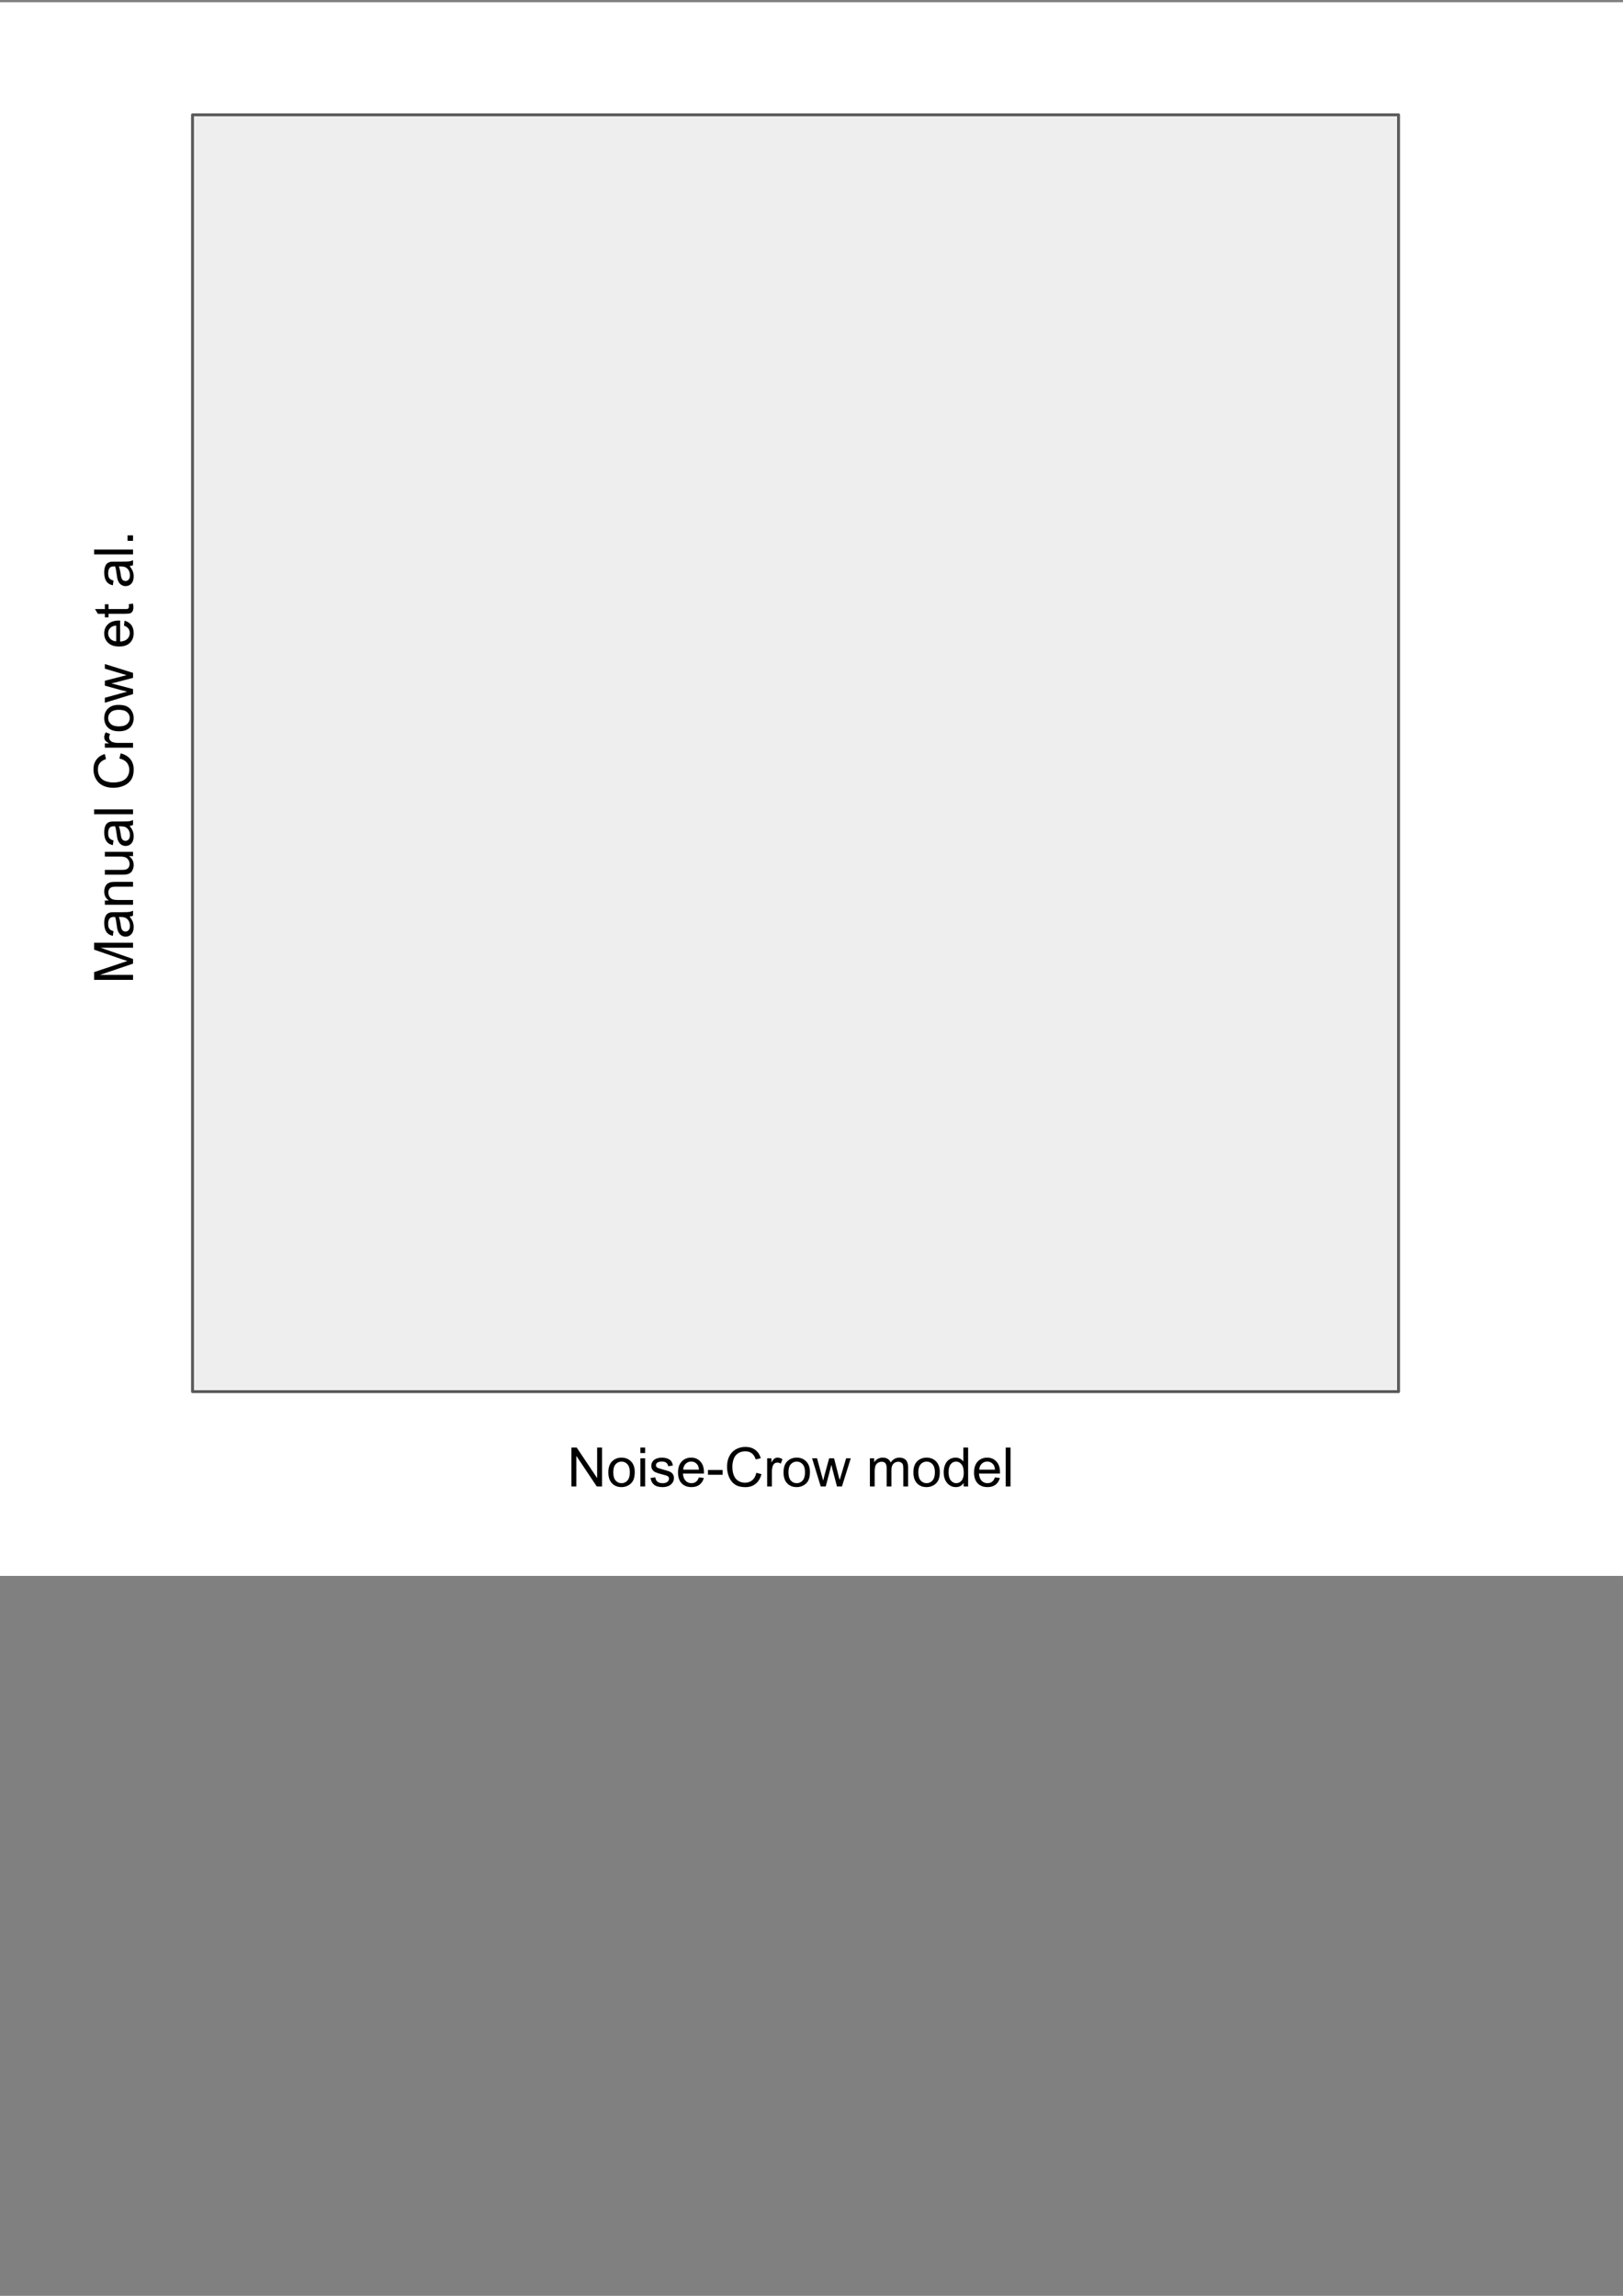 <?xml version="1.0" encoding="UTF-8" standalone="no"?>
<!-- Created with Inkscape (http://www.inkscape.org/) -->

<svg
   xmlns:dc="http://purl.org/dc/elements/1.1/"
   xmlns:cc="http://creativecommons.org/ns#"
   xmlns:rdf="http://www.w3.org/1999/02/22-rdf-syntax-ns#"
   xmlns:svg="http://www.w3.org/2000/svg"
   xmlns="http://www.w3.org/2000/svg"
   xmlns:sodipodi="http://sodipodi.sourceforge.net/DTD/sodipodi-0.dtd"
   xmlns:inkscape="http://www.inkscape.org/namespaces/inkscape"
   width="210mm"
   height="297mm"
   viewBox="0 0 210 297"
   version="1.1"
   id="svg8"
   inkscape:version="0.92.4 (5da689c313, 2019-01-14)"
   sodipodi:docname="Fig-2C-model power.svg">
  <rect x="0" y="0" width="210" height="297" fill="#808080" stroke="none"/>
  <defs
     id="defs2" />
  <sodipodi:namedview
     id="base"
     pagecolor="#ffffff"
     bordercolor="#666666"
     borderopacity="1.0"
     inkscape:pageopacity="0.0"
     inkscape:pageshadow="2"
     inkscape:zoom="0.35"
     inkscape:cx="-77.142857"
     inkscape:cy="560"
     inkscape:document-units="mm"
     inkscape:current-layer="layer1"
     showgrid="false"
     inkscape:window-width="1920"
     inkscape:window-height="1001"
     inkscape:window-x="-9"
     inkscape:window-y="-9"
     inkscape:window-maximized="1" />
  <g
     inkscape:label="Layer 1"
     inkscape:groupmode="layer"
     id="layer1">
    <g
       style="fill:none;stroke:none;stroke-linecap:square;stroke-miterlimit:10"
       id="g877"
       transform="matrix(0.377,0,0,0.377,1.9047619e-6,0.289)">
      <g
         id="g859"
         clip-path="url(#ge91f1705ba_0_0.0)">
        <path
           id="path845"
           d="M 0,0 H 960 V 540 H 0 Z"
           inkscape:connector-curvature="0"
           style="fill:#ffffff;fill-rule:evenodd" />
        <path
           id="path847"
           d="M 66.073,38.63 H 479.995 V 476.772 H 66.073 Z"
           inkscape:connector-curvature="0"
           style="fill:#eeeeee;fill-rule:evenodd" />
        <path
           id="path849"
           d="M 66.073,38.63 H 479.995 V 476.772 H 66.073 Z"
           inkscape:connector-curvature="0"
           style="fill-rule:evenodd;stroke:#595959;stroke-width:1;stroke-linecap:butt;stroke-linejoin:round" />
        <path
           id="path851"
           d="M 18.738,477.307 V 40.866 H 60.753 V 477.307 Z"
           inkscape:connector-curvature="0"
           style="fill:#000000;fill-opacity:0;fill-rule:evenodd" />
        <path
           id="path853"
           d="M 45.658,335.464 H 32.298 v -2.656 l 9.453,-3.156 q 1.328,-0.438 1.984,-0.641 -0.734,-0.234 -2.141,-0.703 l -9.297,-3.203 v -2.375 H 45.658 v 1.703 H 34.486 l 11.172,3.875 v 1.594 l -11.375,3.859 h 11.375 z m -1.188,-21.697 q 0.766,0.922 1.094,1.766 0.312,0.828 0.312,1.797 0,1.594 -0.781,2.453 -0.781,0.859 -1.984,0.859 -0.719,0 -1.297,-0.328 -0.594,-0.328 -0.938,-0.844 -0.359,-0.531 -0.547,-1.188 -0.125,-0.469 -0.25,-1.453 -0.234,-1.984 -0.562,-2.922 -0.344,-0.016 -0.422,-0.016 -1,0 -1.422,0.469 -0.547,0.625 -0.547,1.875 0,1.156 0.406,1.703 0.406,0.547 1.422,0.812 l -0.219,1.609 q -1.016,-0.219 -1.641,-0.719 -0.641,-0.5 -0.984,-1.453 -0.344,-0.953 -0.344,-2.188 0,-1.25 0.297,-2.016 0.281,-0.781 0.734,-1.141 0.438,-0.375 1.109,-0.516 0.422,-0.078 1.516,-0.078 h 2.188 q 2.281,0 2.891,-0.109 0.594,-0.109 1.156,-0.406 v 1.703 q -0.516,0.266 -1.188,0.328 z m -3.672,0.141 q 0.375,0.891 0.625,2.672 0.141,1.016 0.328,1.438 0.188,0.422 0.531,0.656 0.344,0.219 0.781,0.219 0.656,0 1.094,-0.5 0.438,-0.5 0.438,-1.453 0,-0.938 -0.406,-1.672 -0.422,-0.75 -1.141,-1.094 -0.562,-0.266 -1.641,-0.266 z m 4.859,-4.204 h -9.672 v -1.469 h 1.375 q -1.594,-1.062 -1.594,-3.078 0,-0.875 0.312,-1.609 0.312,-0.734 0.828,-1.094 0.5,-0.375 1.203,-0.516 0.453,-0.094 1.594,-0.094 h 5.953 v 1.641 h -5.891 q -1,0 -1.484,0.203 -0.5,0.188 -0.797,0.672 -0.297,0.484 -0.297,1.141 0,1.047 0.672,1.812 0.656,0.75 2.516,0.75 h 5.281 z m 0,-16.704 h -1.422 q 1.641,1.125 1.641,3.062 0,0.859 -0.328,1.609 -0.328,0.734 -0.828,1.094 -0.5,0.359 -1.219,0.5 -0.469,0.109 -1.531,0.109 h -5.984 v -1.641 h 5.359 q 1.281,0 1.734,-0.109 0.641,-0.156 1.016,-0.656 0.375,-0.5 0.375,-1.234 0,-0.734 -0.375,-1.375 -0.391,-0.656 -1.031,-0.922 -0.656,-0.266 -1.891,-0.266 h -5.188 v -1.641 h 9.672 z m -1.188,-10.36 q 0.766,0.922 1.094,1.766 0.312,0.828 0.312,1.797 0,1.594 -0.781,2.453 -0.781,0.859 -1.984,0.859 -0.719,0 -1.297,-0.328 -0.594,-0.328 -0.938,-0.844 -0.359,-0.531 -0.547,-1.188 -0.125,-0.469 -0.25,-1.453 -0.234,-1.984 -0.562,-2.922 -0.344,-0.016 -0.422,-0.016 -1,0 -1.422,0.469 -0.547,0.625 -0.547,1.875 0,1.156 0.406,1.703 0.406,0.547 1.422,0.812 l -0.219,1.609 q -1.016,-0.219 -1.641,-0.719 -0.641,-0.5 -0.984,-1.453 -0.344,-0.953 -0.344,-2.188 0,-1.25 0.297,-2.016 0.281,-0.781 0.734,-1.141 0.438,-0.375 1.109,-0.516 0.422,-0.078 1.516,-0.078 h 2.188 q 2.281,0 2.891,-0.109 0.594,-0.109 1.156,-0.406 v 1.703 q -0.516,0.266 -1.188,0.328 z m -3.672,0.141 q 0.375,0.891 0.625,2.672 0.141,1.016 0.328,1.438 0.188,0.422 0.531,0.656 0.344,0.219 0.781,0.219 0.656,0 1.094,-0.5 0.438,-0.5 0.438,-1.453 0,-0.938 -0.406,-1.672 -0.422,-0.75 -1.141,-1.094 -0.562,-0.266 -1.641,-0.266 z m 4.859,-4.157 H 32.298 v -1.641 H 45.658 Z m -4.688,-19.109 0.453,-1.766 q 2.172,0.562 3.328,2 1.141,1.438 1.141,3.531 0,2.156 -0.875,3.516 -0.891,1.344 -2.547,2.062 -1.672,0.703 -3.594,0.703 -2.078,0 -3.625,-0.797 -1.562,-0.797 -2.359,-2.266 -0.812,-1.484 -0.812,-3.25 0,-2 1.016,-3.359 1.016,-1.375 2.875,-1.906 l 0.406,1.734 q -1.453,0.469 -2.109,1.359 -0.672,0.875 -0.672,2.203 0,1.547 0.734,2.578 0.734,1.031 1.984,1.453 1.234,0.422 2.562,0.422 1.703,0 2.969,-0.5 1.266,-0.5 1.906,-1.547 0.625,-1.047 0.625,-2.266 0,-1.484 -0.859,-2.516 -0.859,-1.031 -2.547,-1.391 z m 4.688,-3.723 h -9.672 v -1.469 h 1.469 q -1.031,-0.562 -1.359,-1.031 -0.328,-0.484 -0.328,-1.062 0,-0.828 0.531,-1.688 l 1.516,0.562 q -0.359,0.609 -0.359,1.203 0,0.547 0.328,0.969 0.328,0.422 0.891,0.609 0.875,0.281 1.922,0.281 h 5.062 z m -4.844,-5.619 q -2.688,0 -3.969,-1.484 -1.078,-1.25 -1.078,-3.047 0,-2 1.312,-3.266 1.297,-1.266 3.609,-1.266 1.859,0 2.938,0.562 1.062,0.562 1.656,1.641 0.594,1.062 0.594,2.328 0,2.031 -1.297,3.281 -1.312,1.25 -3.766,1.25 z m 0,-1.688 q 1.859,0 2.797,-0.797 0.922,-0.812 0.922,-2.047 0,-1.219 -0.922,-2.031 -0.938,-0.812 -2.844,-0.812 -1.797,0 -2.719,0.812 -0.922,0.812 -0.922,2.031 0,1.234 0.922,2.047 0.906,0.797 2.766,0.797 z m 4.844,-11.079 -9.672,2.969 v -1.703 l 5.578,-1.531 2.078,-0.578 q -0.156,-0.047 -2,-0.5 l -5.656,-1.547 v -1.688 l 5.609,-1.438 1.844,-0.484 -1.859,-0.562 -5.594,-1.656 v -1.594 l 9.672,3.031 v 1.703 l -5.797,1.531 -1.641,0.375 7.438,1.953 z m -3.109,-23.5 0.203,-1.688 q 1.484,0.406 2.312,1.484 0.812,1.078 0.812,2.766 0,2.125 -1.297,3.375 -1.312,1.234 -3.672,1.234 -2.453,0 -3.797,-1.25 -1.344,-1.266 -1.344,-3.266 0,-1.938 1.328,-3.156 1.312,-1.234 3.703,-1.234 0.156,0 0.438,0 V 219.39 q 1.594,-0.094 2.453,-0.906 0.844,-0.812 0.844,-2.016 0,-0.906 -0.469,-1.547 -0.484,-0.641 -1.516,-1.016 z m -2.656,5.391 V 213.89 q -1.219,0.109 -1.828,0.625 -0.953,0.781 -0.953,2.031 0,1.125 0.766,1.906 0.75,0.766 2.016,0.844 z m 4.297,-12.719 1.453,-0.234 q 0.141,0.688 0.141,1.234 0,0.891 -0.281,1.391 -0.281,0.484 -0.734,0.688 -0.469,0.203 -1.938,0.203 H 37.251 v 1.203 h -1.266 v -1.203 H 33.595 l -0.984,-1.625 h 3.375 v -1.656 h 1.266 v 1.656 h 5.672 q 0.688,0 0.891,-0.078 0.203,-0.094 0.328,-0.281 0.109,-0.203 0.109,-0.578 0,-0.266 -0.062,-0.719 z m 0.281,-13.101 q 0.766,0.922 1.094,1.766 0.312,0.828 0.312,1.797 0,1.594 -0.781,2.453 -0.781,0.859 -1.984,0.859 -0.719,0 -1.297,-0.328 -0.594,-0.328 -0.938,-0.844 -0.359,-0.531 -0.547,-1.188 -0.125,-0.469 -0.25,-1.453 -0.234,-1.984 -0.562,-2.922 -0.344,-0.016 -0.422,-0.016 -1,0 -1.422,0.469 -0.547,0.625 -0.547,1.875 0,1.156 0.406,1.703 0.406,0.547 1.422,0.812 l -0.219,1.609 q -1.016,-0.219 -1.641,-0.719 -0.641,-0.5 -0.984,-1.453 -0.344,-0.953 -0.344,-2.188 0,-1.25 0.297,-2.016 0.281,-0.781 0.734,-1.141 0.438,-0.375 1.109,-0.516 0.422,-0.078 1.516,-0.078 h 2.188 q 2.281,0 2.891,-0.109 0.594,-0.109 1.156,-0.406 v 1.703 q -0.516,0.266 -1.188,0.328 z m -3.672,0.141 q 0.375,0.891 0.625,2.672 0.141,1.016 0.328,1.438 0.188,0.422 0.531,0.656 0.344,0.219 0.781,0.219 0.656,0 1.094,-0.5 0.438,-0.5 0.438,-1.453 0,-0.938 -0.406,-1.672 -0.422,-0.75 -1.141,-1.094 -0.562,-0.266 -1.641,-0.266 z m 4.859,-4.157 H 32.298 v -1.641 H 45.658 Z m 0,-4.645 h -1.875 v -1.875 h 1.875 z"
           inkscape:connector-curvature="0"
           style="fill:#000000;fill-rule:nonzero" />
        <path
           id="path855"
           d="M 66.073,482.388 H 476.751 v 42.016 H 66.073 Z"
           inkscape:connector-curvature="0"
           style="fill:#000000;fill-opacity:0;fill-rule:evenodd" />
        <path
           id="path857"
           d="m 196.114,509.308 v -13.359 h 1.812 l 7.016,10.484 v -10.484 h 1.688 v 13.359 h -1.812 l -7.016,-10.5 v 10.5 z m 12.676,-4.844 q 0,-2.688 1.484,-3.969 1.25,-1.078 3.047,-1.078 2,0 3.266,1.312 1.266,1.297 1.266,3.609 0,1.859 -0.562,2.938 -0.562,1.062 -1.641,1.656 -1.062,0.594 -2.328,0.594 -2.031,0 -3.281,-1.297 -1.25,-1.312 -1.25,-3.766 z m 1.688,0 q 0,1.859 0.797,2.797 0.812,0.922 2.047,0.922 1.219,0 2.031,-0.922 0.812,-0.938 0.812,-2.844 0,-1.797 -0.812,-2.719 -0.812,-0.922 -2.031,-0.922 -1.234,0 -2.047,0.922 -0.797,0.906 -0.797,2.766 z m 9.298,-6.625 v -1.891 h 1.641 v 1.891 z m 0,11.469 v -9.672 h 1.641 v 9.672 z m 3.489,-2.891 1.625,-0.25 q 0.125,0.969 0.75,1.5 0.625,0.516 1.75,0.516 1.125,0 1.672,-0.453 0.547,-0.469 0.547,-1.094 0,-0.547 -0.484,-0.875 -0.328,-0.219 -1.672,-0.547 -1.812,-0.469 -2.516,-0.797 -0.688,-0.328 -1.047,-0.906 -0.359,-0.594 -0.359,-1.312 0,-0.641 0.297,-1.188 0.297,-0.562 0.812,-0.922 0.375,-0.281 1.031,-0.469 0.672,-0.203 1.422,-0.203 1.141,0 2,0.328 0.859,0.328 1.266,0.891 0.422,0.562 0.578,1.5 l -1.609,0.219 q -0.109,-0.75 -0.641,-1.172 -0.516,-0.422 -1.469,-0.422 -1.141,0 -1.625,0.375 -0.469,0.375 -0.469,0.875 0,0.312 0.188,0.578 0.203,0.266 0.641,0.438 0.234,0.094 1.438,0.422 1.75,0.453 2.438,0.75 0.688,0.297 1.078,0.859 0.391,0.562 0.391,1.406 0,0.828 -0.484,1.547 -0.469,0.719 -1.375,1.125 -0.906,0.391 -2.047,0.391 -1.875,0 -2.875,-0.781 -0.984,-0.781 -1.25,-2.328 z m 16.609,-0.219 1.688,0.203 q -0.406,1.484 -1.484,2.312 -1.078,0.812 -2.766,0.812 -2.125,0 -3.375,-1.297 -1.234,-1.312 -1.234,-3.672 0,-2.453 1.25,-3.797 1.266,-1.344 3.266,-1.344 1.938,0 3.156,1.328 1.234,1.312 1.234,3.703 0,0.156 0,0.438 h -7.219 q 0.094,1.594 0.906,2.453 0.812,0.844 2.016,0.844 0.906,0 1.547,-0.469 0.641,-0.484 1.016,-1.516 z m -5.391,-2.656 h 5.406 q -0.109,-1.219 -0.625,-1.828 -0.781,-0.953 -2.031,-0.953 -1.125,0 -1.906,0.766 -0.766,0.75 -0.844,2.016 z m 8.501,1.75 v -1.641 h 5.031 v 1.641 z m 16.588,-0.672 1.766,0.453 q -0.562,2.172 -2,3.328 -1.438,1.141 -3.531,1.141 -2.156,0 -3.516,-0.875 -1.344,-0.891 -2.062,-2.547 -0.703,-1.672 -0.703,-3.594 0,-2.078 0.797,-3.625 0.797,-1.562 2.266,-2.359 1.484,-0.812 3.25,-0.812 2,0 3.359,1.016 1.375,1.016 1.906,2.875 l -1.734,0.406 q -0.469,-1.453 -1.359,-2.109 -0.875,-0.672 -2.203,-0.672 -1.547,0 -2.578,0.734 -1.031,0.734 -1.453,1.984 -0.422,1.234 -0.422,2.562 0,1.703 0.5,2.969 0.5,1.266 1.547,1.906 1.047,0.625 2.266,0.625 1.484,0 2.516,-0.859 1.031,-0.859 1.391,-2.547 z m 3.723,4.688 v -9.672 h 1.469 v 1.469 q 0.562,-1.031 1.031,-1.359 0.484,-0.328 1.062,-0.328 0.828,0 1.688,0.531 l -0.562,1.516 q -0.609,-0.359 -1.203,-0.359 -0.547,0 -0.969,0.328 -0.422,0.328 -0.609,0.891 -0.281,0.875 -0.281,1.922 v 5.062 z m 5.619,-4.844 q 0,-2.688 1.484,-3.969 1.25,-1.078 3.047,-1.078 2,0 3.266,1.312 1.266,1.297 1.266,3.609 0,1.859 -0.562,2.938 -0.562,1.062 -1.641,1.656 -1.062,0.594 -2.328,0.594 -2.031,0 -3.281,-1.297 -1.25,-1.312 -1.25,-3.766 z m 1.688,0 q 0,1.859 0.797,2.797 0.812,0.922 2.047,0.922 1.219,0 2.031,-0.922 0.812,-0.938 0.812,-2.844 0,-1.797 -0.812,-2.719 -0.812,-0.922 -2.031,-0.922 -1.234,0 -2.047,0.922 -0.797,0.906 -0.797,2.766 z m 11.079,4.844 -2.969,-9.672 h 1.703 l 1.531,5.578 0.578,2.078 q 0.047,-0.156 0.5,-2 l 1.547,-5.656 h 1.688 l 1.438,5.609 0.484,1.844 0.562,-1.859 1.656,-5.594 h 1.594 l -3.031,9.672 h -1.703 l -1.531,-5.797 -0.375,-1.641 -1.953,7.438 z m 16.875,0 v -9.672 h 1.469 v 1.359 q 0.453,-0.719 1.203,-1.141 0.766,-0.438 1.719,-0.438 1.078,0 1.766,0.453 0.688,0.438 0.969,1.234 1.156,-1.688 2.984,-1.688 1.453,0 2.219,0.797 0.781,0.797 0.781,2.453 v 6.641 h -1.641 v -6.094 q 0,-0.984 -0.156,-1.406 -0.156,-0.438 -0.578,-0.703 -0.422,-0.266 -0.984,-0.266 -1.016,0 -1.688,0.688 -0.672,0.672 -0.672,2.156 v 5.625 h -1.641 v -6.281 q 0,-1.094 -0.406,-1.641 -0.406,-0.547 -1.312,-0.547 -0.688,0 -1.281,0.359 -0.594,0.359 -0.859,1.062 -0.25,0.703 -0.25,2.031 v 5.016 z m 14.931,-4.844 q 0,-2.688 1.484,-3.969 1.25,-1.078 3.047,-1.078 2,0 3.266,1.312 1.266,1.297 1.266,3.609 0,1.859 -0.562,2.938 -0.562,1.062 -1.641,1.656 -1.062,0.594 -2.328,0.594 -2.031,0 -3.281,-1.297 -1.25,-1.312 -1.25,-3.766 z m 1.688,0 q 0,1.859 0.797,2.797 0.812,0.922 2.047,0.922 1.219,0 2.031,-0.922 0.812,-0.938 0.812,-2.844 0,-1.797 -0.812,-2.719 -0.812,-0.922 -2.031,-0.922 -1.234,0 -2.047,0.922 -0.797,0.906 -0.797,2.766 z m 15.563,4.844 v -1.219 q -0.906,1.438 -2.703,1.438 -1.156,0 -2.125,-0.641 -0.969,-0.641 -1.5,-1.781 -0.531,-1.141 -0.531,-2.625 0,-1.453 0.484,-2.625 0.484,-1.188 1.438,-1.812 0.969,-0.625 2.172,-0.625 0.875,0 1.547,0.375 0.688,0.359 1.109,0.953 v -4.797 h 1.641 v 13.359 z m -5.172,-4.828 q 0,1.859 0.781,2.781 0.781,0.922 1.844,0.922 1.078,0 1.828,-0.875 0.75,-0.891 0.75,-2.688 0,-1.984 -0.766,-2.906 -0.766,-0.938 -1.891,-0.938 -1.078,0 -1.812,0.891 -0.734,0.891 -0.734,2.812 z m 15.907,1.719 1.688,0.203 q -0.406,1.484 -1.484,2.312 -1.078,0.812 -2.766,0.812 -2.125,0 -3.375,-1.297 -1.234,-1.312 -1.234,-3.672 0,-2.453 1.25,-3.797 1.266,-1.344 3.266,-1.344 1.938,0 3.156,1.328 1.234,1.312 1.234,3.703 0,0.156 0,0.438 h -7.219 q 0.094,1.594 0.906,2.453 0.812,0.844 2.016,0.844 0.906,0 1.547,-0.469 0.641,-0.484 1.016,-1.516 z m -5.391,-2.656 h 5.406 q -0.109,-1.219 -0.625,-1.828 -0.781,-0.953 -2.031,-0.953 -1.125,0 -1.906,0.766 -0.766,0.75 -0.844,2.016 z m 9.094,5.766 v -13.359 h 1.641 v 13.359 z"
           inkscape:connector-curvature="0"
           style="fill:#000000;fill-rule:nonzero" />
      </g>
    </g>
  </g>
</svg>
